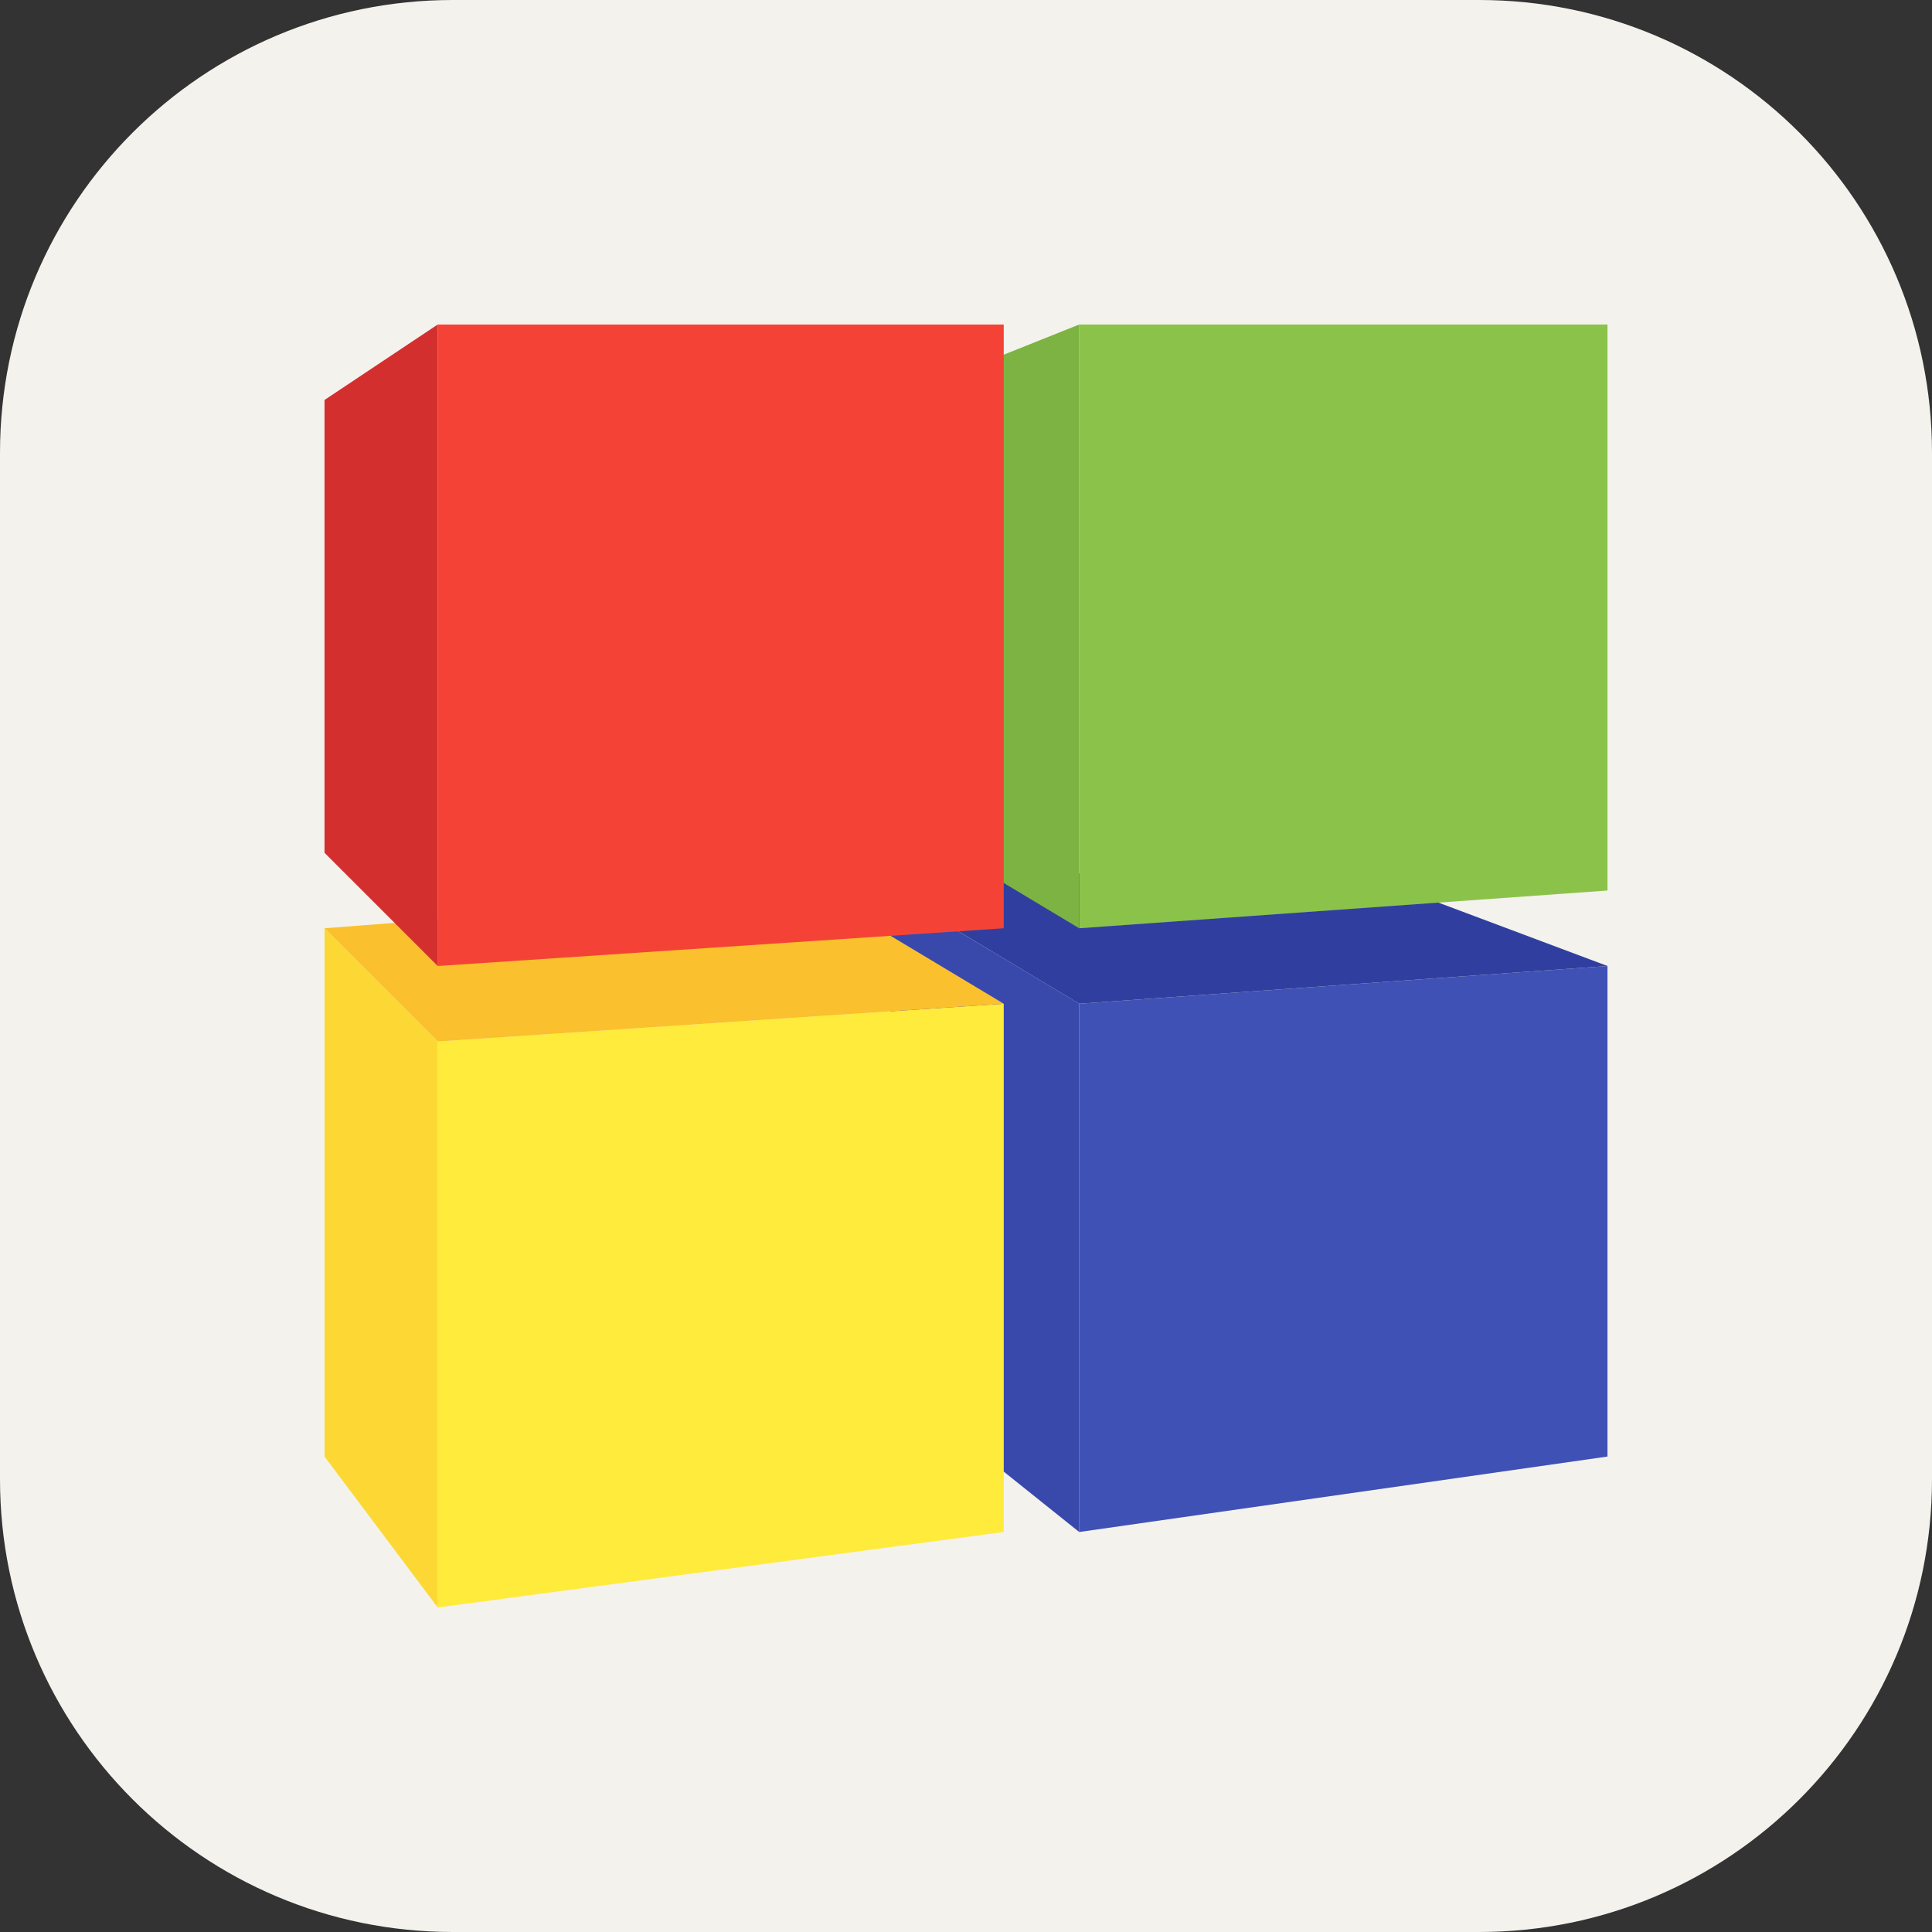 <svg width="256" height="256" viewBox="0 0 256 256" fill="none" xmlns="http://www.w3.org/2000/svg">
<rect x="0" y="0" width="256" height="256" fill="#333333" stroke="none"/>
<path d="M196 0H60C26.863 0 0 26.863 0 60V196C0 229.137 26.863 256 60 256H196C229.137 256 256 229.137 256 196V60C256 26.863 229.137 0 196 0Z" fill="#F4F2ED"/>
<path d="M143 202.999L213 192.999V128L143 133V202.999Z" fill="#3F51B5"/>
<path d="M213 128L173 113L118 118L143 133L213 128Z" fill="#303F9F"/>
<path d="M118 118V182.999L143 202.999V132.999L118 118Z" fill="#3949AB"/>
<path d="M58 212.999L133 202.999V133L58 138V212.999Z" fill="#FFEB3B"/>
<path d="M133 132.999L108 118L43 123L58 137.999L133 132.999Z" fill="#FBC02D"/>
<path d="M43 123V193L58 213V138L43 123Z" fill="#FDD835"/>
<path d="M143 123L213 118V43H143V123Z" fill="#8BC34A"/>
<path d="M118 53V108L143 123V43L118 53Z" fill="#7CB342"/>
<path d="M58 128L133 123V43H58V128Z" fill="#F44336"/>
<path d="M43 53V113L58 128V43L43 53Z" fill="#D32F2F"/>
</svg>
